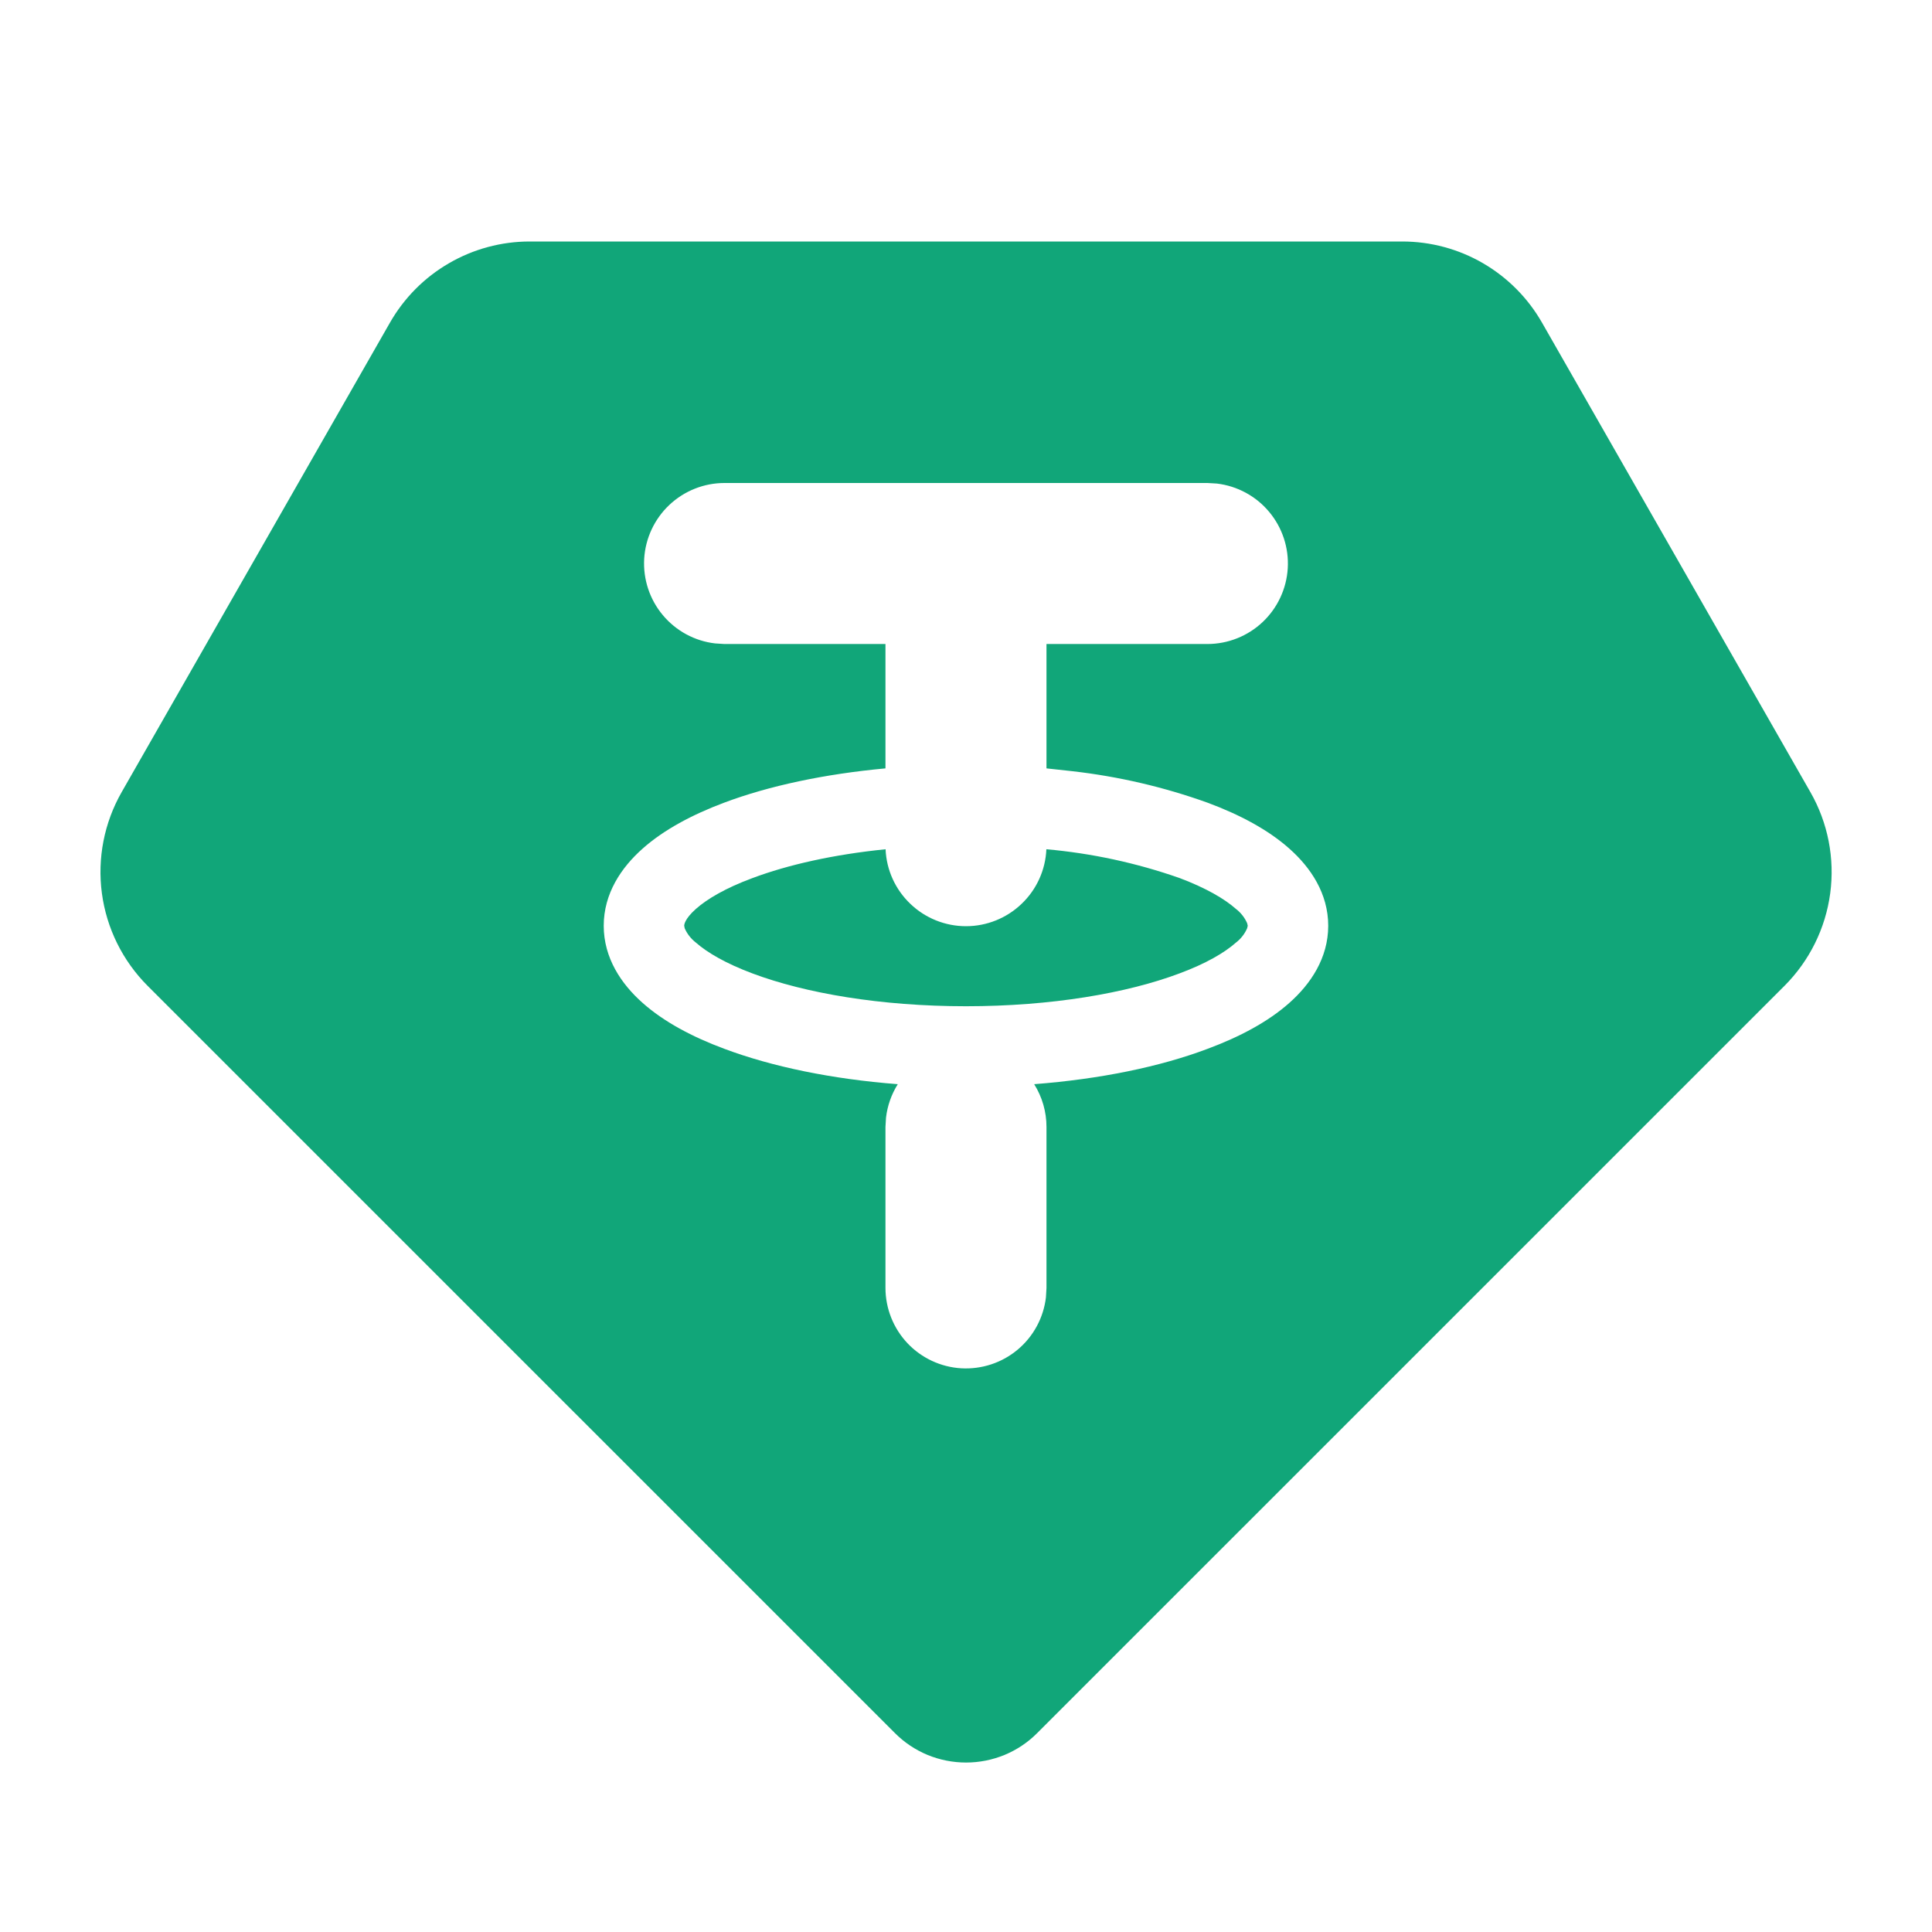 <svg width="35" height="35" viewBox="0 0 35 35" fill="none" xmlns="http://www.w3.org/2000/svg">
<g clip-path="url(#clip0_387_2071)">
<path d="M25.404 4.375C25.918 4.375 26.423 4.511 26.867 4.769C27.312 5.028 27.68 5.399 27.935 5.845L32.797 14.35C33.115 14.905 33.241 15.55 33.156 16.184C33.071 16.818 32.78 17.406 32.328 17.859L18.79 31.396C18.621 31.566 18.42 31.7 18.199 31.792C17.977 31.883 17.74 31.93 17.501 31.93C17.262 31.93 17.024 31.883 16.803 31.792C16.582 31.7 16.381 31.566 16.212 31.396L2.674 17.859C2.222 17.406 1.931 16.818 1.846 16.184C1.761 15.55 1.887 14.905 2.204 14.35L7.065 5.844C7.32 5.398 7.688 5.027 8.133 4.769C8.577 4.511 9.082 4.375 9.595 4.375H25.404ZM21.875 8.75H13.124C12.753 8.75 12.395 8.893 12.125 9.148C11.855 9.403 11.692 9.752 11.67 10.123C11.649 10.494 11.769 10.859 12.008 11.144C12.246 11.429 12.585 11.613 12.954 11.656L13.124 11.667H16.041V13.92C14.936 14.022 13.931 14.236 13.119 14.541C12.543 14.757 12.026 15.031 11.641 15.374C11.256 15.715 10.937 16.186 10.937 16.771C10.937 17.356 11.256 17.827 11.641 18.168C12.026 18.511 12.543 18.785 13.119 18.999C13.985 19.324 15.07 19.549 16.264 19.641C16.149 19.825 16.076 20.032 16.051 20.247L16.041 20.417V23.333C16.042 23.705 16.184 24.062 16.439 24.333C16.694 24.603 17.043 24.766 17.414 24.788C17.785 24.809 18.151 24.689 18.436 24.45C18.721 24.212 18.904 23.873 18.948 23.504L18.958 23.333V20.417C18.958 20.142 18.881 19.873 18.735 19.641C19.929 19.549 21.014 19.326 21.88 18.999C22.456 18.785 22.973 18.511 23.358 18.168C23.743 17.827 24.062 17.356 24.062 16.771C24.062 16.186 23.743 15.715 23.358 15.374C22.973 15.031 22.456 14.757 21.88 14.543C21.087 14.258 20.263 14.066 19.426 13.971L18.958 13.92V11.667H21.875C22.246 11.666 22.604 11.524 22.874 11.269C23.144 11.014 23.307 10.665 23.329 10.294C23.351 9.923 23.23 9.557 22.991 9.272C22.753 8.987 22.414 8.804 22.045 8.76L21.875 8.75ZM18.956 15.385C19.779 15.458 20.589 15.633 21.368 15.906C21.848 16.087 22.185 16.284 22.389 16.465C22.478 16.533 22.548 16.622 22.593 16.724L22.604 16.771L22.593 16.817C22.548 16.92 22.478 17.009 22.389 17.077C22.185 17.258 21.848 17.456 21.368 17.634C20.413 17.993 19.045 18.229 17.5 18.229C15.954 18.229 14.586 17.993 13.63 17.634C13.151 17.455 12.814 17.258 12.608 17.077C12.52 17.009 12.449 16.92 12.404 16.817L12.395 16.771C12.395 16.752 12.403 16.647 12.608 16.465C12.812 16.284 13.151 16.085 13.63 15.908C14.272 15.667 15.099 15.48 16.043 15.385C16.059 15.761 16.22 16.115 16.492 16.374C16.763 16.634 17.124 16.779 17.5 16.779C17.875 16.779 18.236 16.634 18.507 16.374C18.779 16.115 18.94 15.761 18.956 15.385Z" fill="#11A679"/>
</g>
<defs>
<clipPath id="clip0_387_2071">
<rect width="35" height="35" fill="white"/>
</clipPath>
</defs>
</svg>
